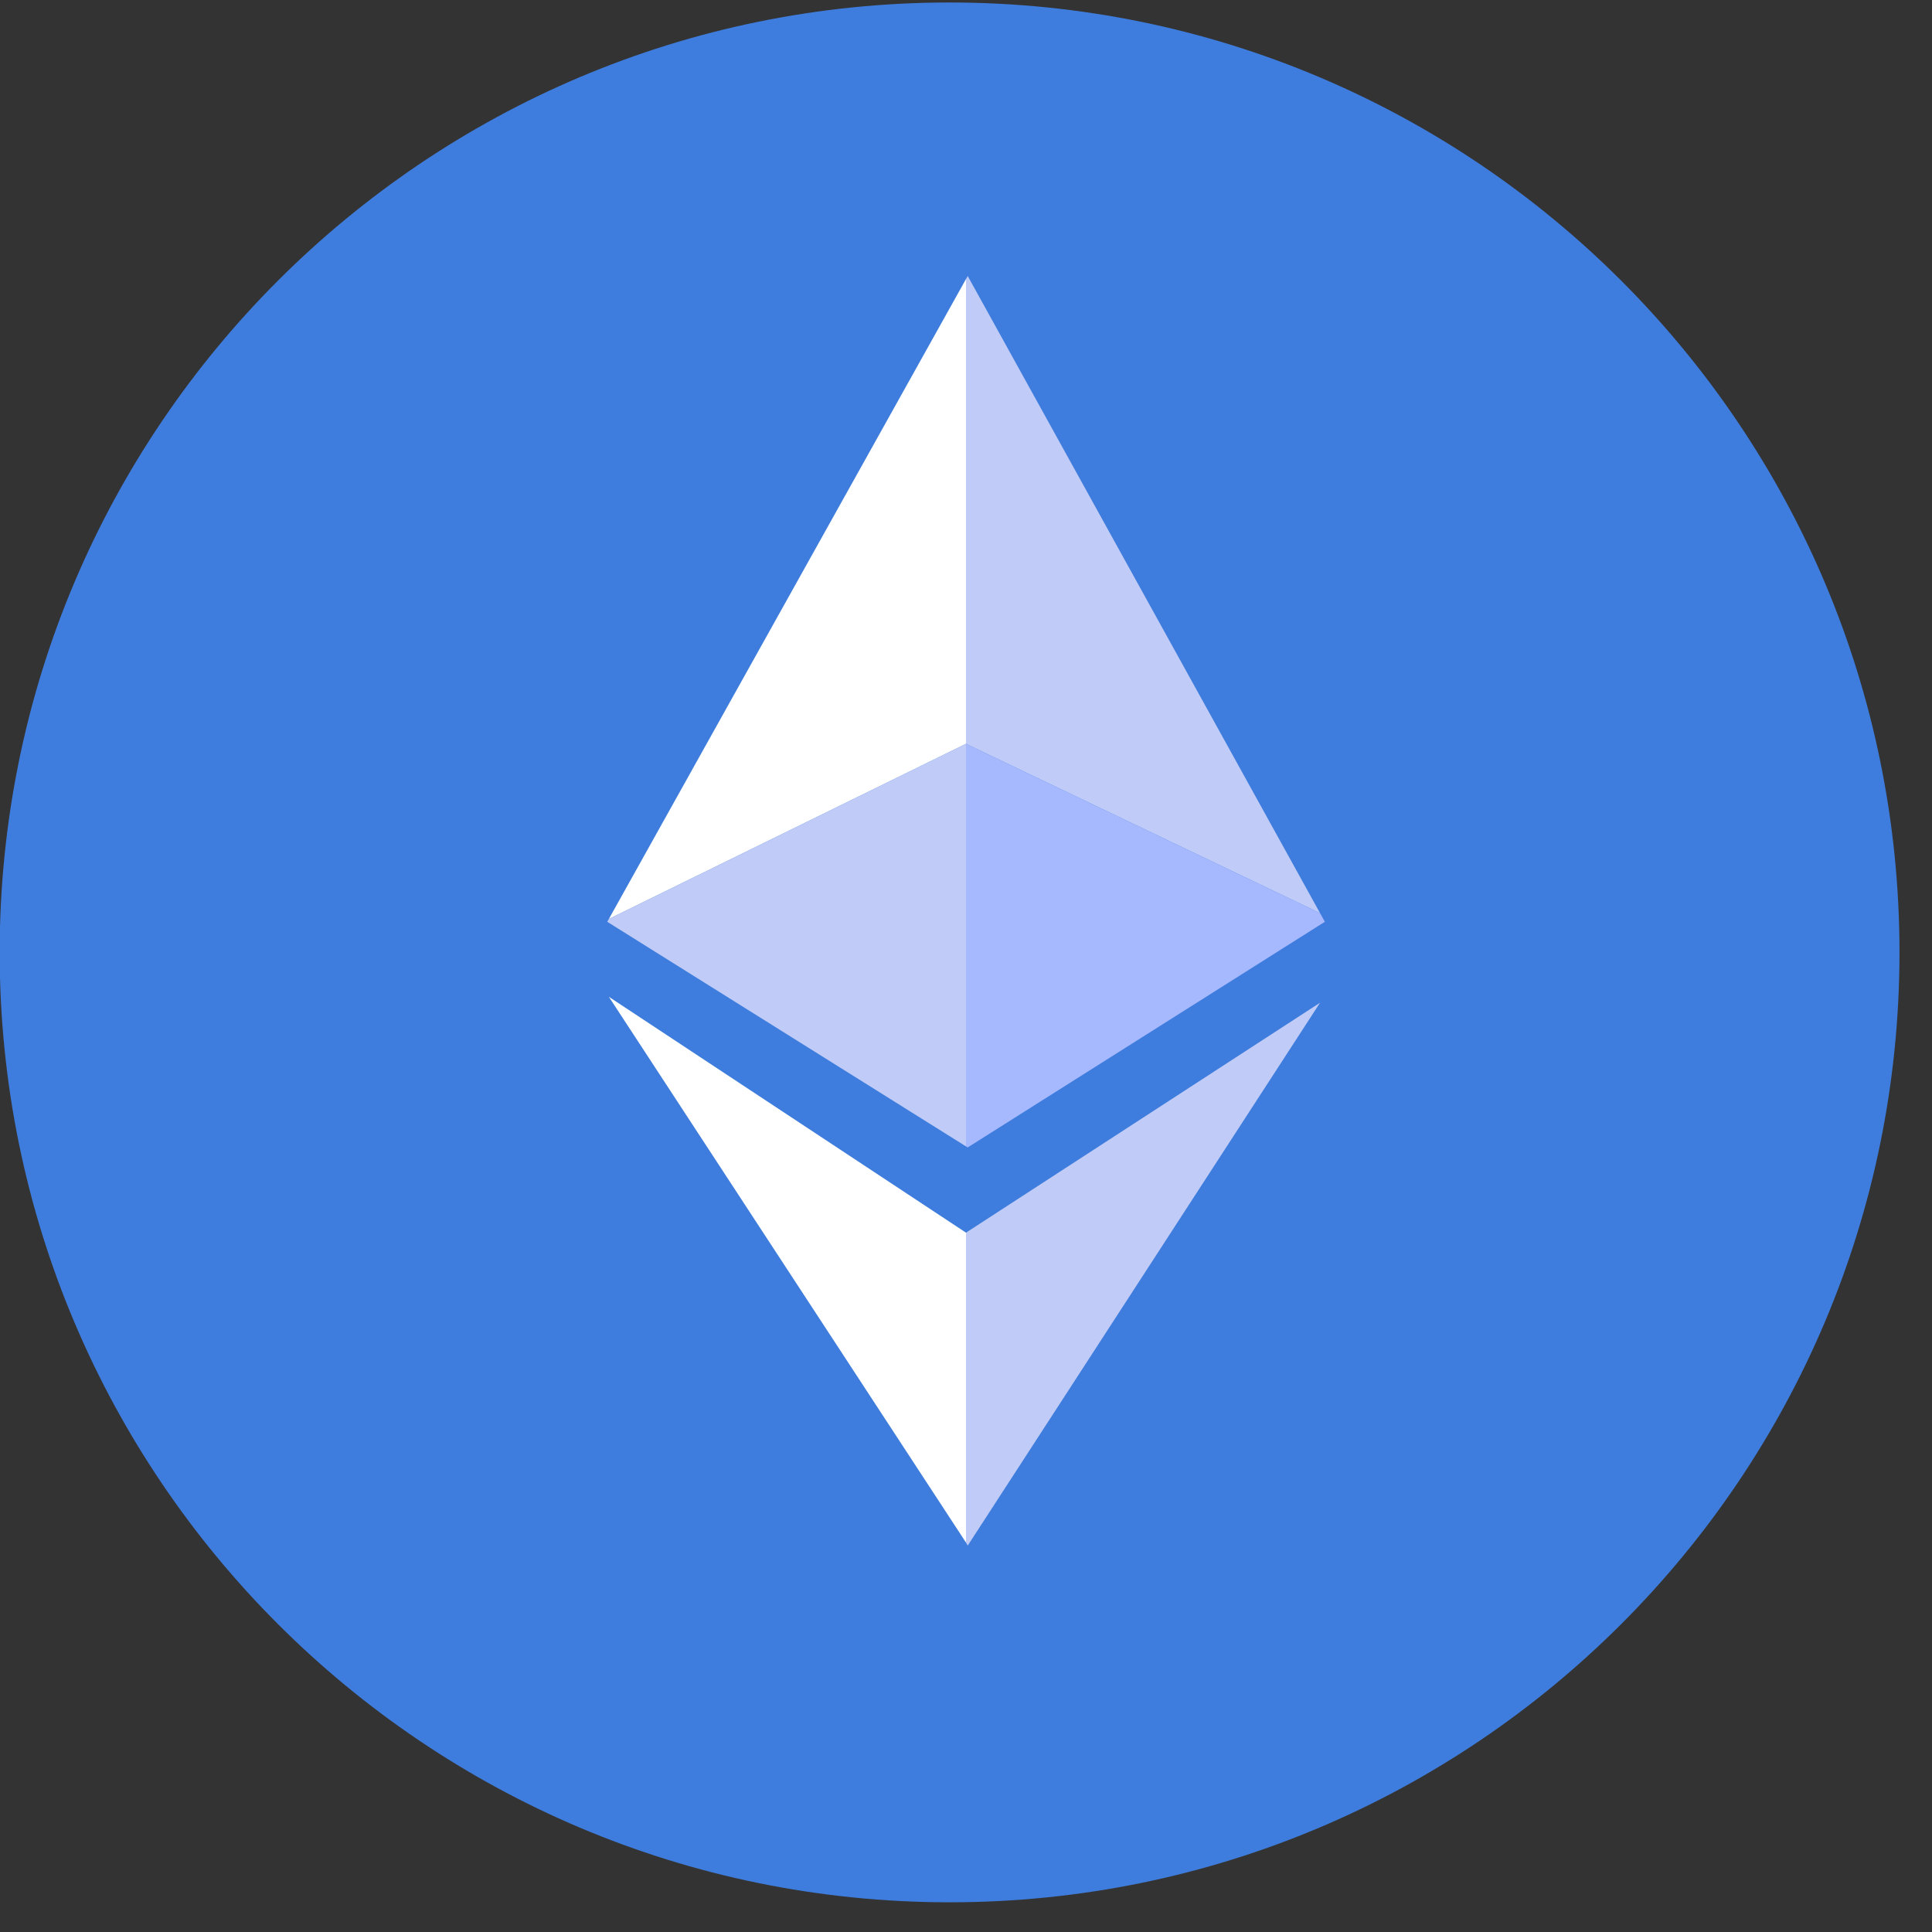 <svg width="35" height="35" viewBox="0 0 35 35" fill="none" xmlns="http://www.w3.org/2000/svg">
<rect x="0" y="0" width="35" height="35" fill="#333333" stroke="none"/>
<path d="M34.411 17.253C34.411 7.749 26.706 0.045 17.203 0.045C7.699 0.045 -0.006 7.749 -0.006 17.253C-0.006 26.757 7.699 34.462 17.203 34.462C26.706 34.462 34.411 26.757 34.411 17.253Z" fill="#3E7DDD"/>
<g clip-path="url(#clip0_8162_23)">
<path d="M23.914 16.542L17.5 13.475V5.055L17.531 5L23.914 16.542Z" fill="#C0CCF7"/>
<path d="M24.001 16.699L17.531 20.787L17.5 20.768V13.475L23.914 16.542L24.001 16.699Z" fill="#A6B9FF"/>
<path d="M17.5 5.055V13.475L11.03 16.648L17.5 5.055Z" fill="white"/>
<path d="M23.914 18.165L17.5 22.331V27.945L17.531 28L23.914 18.165Z" fill="#C0CCF7"/>
<path d="M17.5 27.945V22.331L11.03 18.058L17.5 27.945Z" fill="white"/>
<path d="M17.5 13.475V20.768L11.001 16.699L11.029 16.648L17.5 13.475Z" fill="#C0CCF7"/>
</g>
<defs>
<clipPath id="clip0_8162_23">
<rect width="13" height="23" fill="white" transform="translate(11 5)"/>
</clipPath>
</defs>
</svg>
